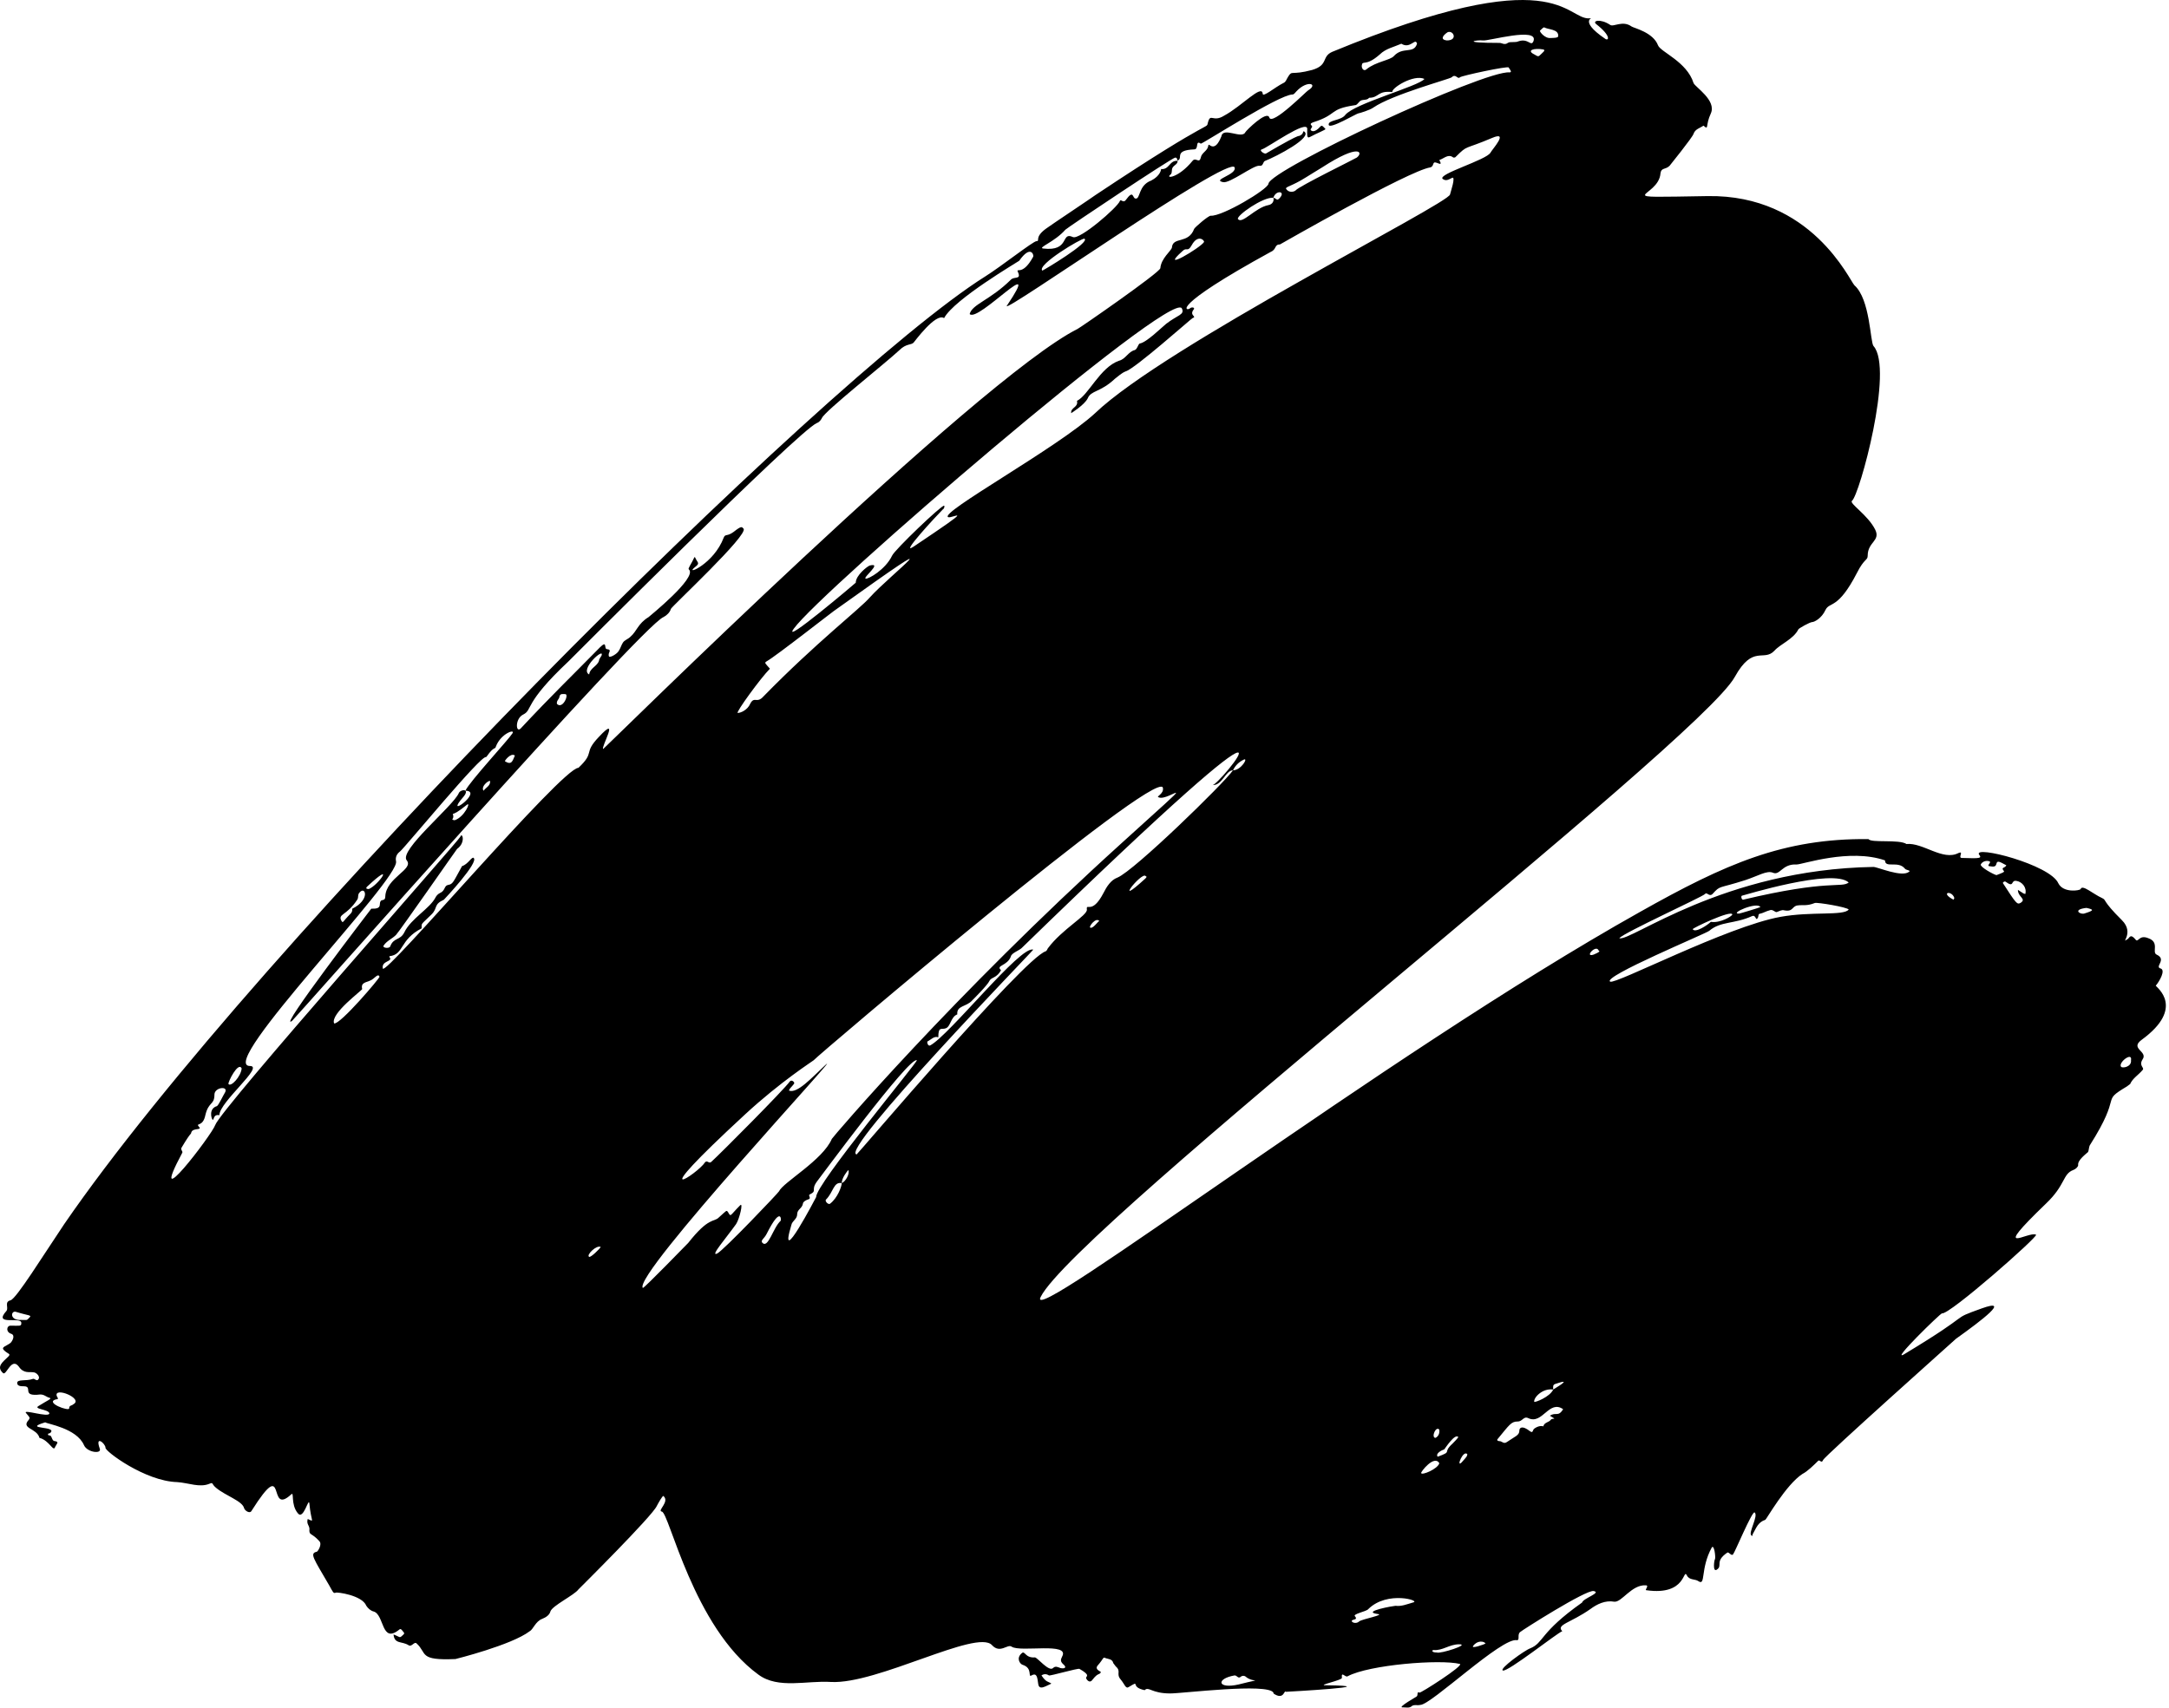 <svg xmlns="http://www.w3.org/2000/svg" viewBox="0 0 254 200">
    <path d="M166.327 199.688c-.386.096-.773-.096-1.063.192-.29.192-.58.096-.966.096-.87.096 1.933-1.439 1.546-1.247.29-.096 0-.672.387-.48.096.096 5.219-3.166 4.736-3.358-2.32-.575-10.632.096-13.145 1.439-.29.192-.774-.671-.677.192 0 .288-2.9.864-1.933.864 7.636.096-4.543.767-4.64.767-.193-.288-.193 1.055-1.45.192.097.096 0 0 0-.096-.676-1.151-10.632.096-12.082.096-2.223 0-2.513-.863-2.996-.384-1.836-.384-.387-1.247-1.836-.384-.387.288-.484-.287-.967-.863-.58-.672.097-.959-.58-1.535-.097-.096-.193-.288-.29-.384-.097-.479-.58-.479-.87-.575-.386-.192-.193 0-.966.863-.387.48.386.672.386.768-.193.383-.29 0-.966.863-.387.576-.774-.096-.774-.192 0-.192.58-.288-.773-1.055-.193-.096-3.479.863-3.576.767-.29-.192-.58-.192-.87 0 .58.864.773.672 1.16.96-.677.288-1.45.863-1.547 0-.096-.576-.096-1.343-.773-.96-.483.288.193-.863-1.063-1.247-.29-.096-.773-.767-.097-1.343.387-.384.387.576 1.547.48.29 0 1.643 1.727 2.126 1.247.29-.288.58-.096.87 0 .387.096.87 0 .29-.48-.29-.288-.29-.48-.097-.863.967-1.727-4.832-.48-5.896-1.152-.483-.383-1.353.864-2.319-.191-1.74-1.919-13.436 4.605-18.849 4.317-2.802-.192-6.185.863-8.505-.864-7.636-5.564-10.44-18.996-11.309-19.092-.58-.096.966-1.151.193-1.823-.096-.096-.676.96-.773 1.152-.483 1.151-9.086 9.69-9.182 9.786-.484.671-3.093 1.918-3.287 2.59-.096.384-.483.672-.966.863-.773.288-1.063 1.248-1.45 1.44-2.127 1.631-8.7 3.262-8.7 3.262-4.349.191-3.285-.672-4.542-1.823-.29-.288-.58.479-.967.192-.773-.48-1.643-.096-1.74-1.248.774.288.677.48 1.064.096.096-.096.29-.192.096-.384-.096-.095-.29-.479-.483-.287-2.126 1.727-1.74-1.727-2.996-2.111-.387-.096-.677-.384-.87-.672-.483-1.247-3.48-1.631-3.576-1.535-.29.096-.29 0-.774-.863-1.836-3.166-2.32-3.742-1.45-3.934.097 0 .677-.863.29-1.247-.87-.959-1.16-.671-1.16-1.247.097-.576-.386-.672-.193-1.343.87.383.387.383.194-1.823-.097-.768-.677 2.015-1.354 1.151-.87-1.055-.386-2.59-.773-2.207-2.9 2.687-.386-4.797-4.64 1.919-.193.384-.773 0-.87-.288-.193-.863-2.126-1.439-3.286-2.398-.58-.48-.29-.672-.773-.48-1.16.48-2.416-.096-3.77-.192-3.77-.096-8.505-3.645-8.409-4.029 0-.48-1.256-1.535-.676.096.29.671-1.45.48-1.837-.384-.87-2.015-4.35-2.494-4.542-2.686-2.804.863 1.546.383.58 1.247-.097.096-.387 0-.194.288.483-.096.29.671.773.671.484.096.194.288 0 .672-.193.672-.676-.768-1.836-1.055-.29-1.152-2.223-1.056-1.257-2.111.194-.288.097-.288-.29-.768-.58-.575 2.707.576 2.707 0-.097-.479-1.933-.479-1.257-.863 1.063-.672 1.643-.864 1.257-.96-.387-.095-.58-.383-1.063-.383-2.32.288-.774-.96-1.934-.96-.29 0-.773 0-.773-.383 0-.48 1.063-.192 1.837-.48.193-.096.483.384.676 0 .194-.288-.29-.768-.58-.768-.483-.096-1.16.192-1.74-.671-.87-1.152-1.45 1.055-1.836.767-.87-.767 0-1.343.58-1.919.387-.383 0-.287-.483-.767-.387-.384.29-.48.773-.864.193-.191.58-.863.097-1.055-.677-.192-.58-.959-.097-.959 1.063 0 1.256.096 1.256-.288.097-.864-3.383.384-1.74-1.439.29-.384-.29-1.056.484-1.247.677-.192 3.77-5.181 6.283-8.923 22.617-32.907 88.924-99.107 107.868-111.003 1.837-1.151 5.606-4.126 5.993-4.126.483 0-.387-.48 1.353-1.63.097-.096 5.413-3.646 5.51-3.742 14.691-9.786 12.855-7.484 13.242-8.635.29-.96.58.096 1.836-.671 2.127-1.152 4.446-3.742 4.543-2.59 0 .479 1.45-.768 2.416-1.248.29-.096.387-.48.58-.768.484-.767.29-.096 2.803-.767 1.933-.576 1.064-1.535 2.32-2.11 26.484-10.938 27.354-3.742 30.157-3.934.773-.096-1.547.096 1.836 2.398.387.288.774-.288-1.063-1.727-.483-.384.483-.671 1.643.096.387.288 1.45-.575 2.513.192.29.192 2.513.672 3.093 2.207.29.767 3.383 1.918 4.157 4.413.193.48 2.706 2.015 2.029 3.55-.676 1.439-.193 2.014-.869 1.439-.387.288-.967.384-1.16.96-.097.383-2.803 3.74-2.803 3.74-.484.48-.967.193-1.064.864-.193 2.975-6.476 2.879 5.51 2.687 12.179-.192 16.625 9.882 17.205 10.457 1.836 1.631 1.836 6.62 2.223 7.1 2.416 2.686-1.643 17.461-2.513 18.133-.387.287 1.836 1.63 2.706 3.358.677 1.343-.87 1.439-.87 3.07 0 .575-.386.287-1.256 2.014-2.223 4.318-3.19 3.358-3.673 4.318-.484 1.055-1.353 1.439-1.547 1.439-.29 0-1.643.767-1.643.863-.58 1.152-2.126 1.727-2.803 2.495-1.257 1.343-2.513-.768-4.64 3.07-4.156 7.58-77.228 64.472-81.288 72.627-2.029 4.029 40.209-28.303 70.173-45.092 10.052-5.661 16.818-8.635 26.774-8.539.29.48 3.576 0 4.446.576 1.933-.192 4.253 2.014 6.089 1.055.677-.288-.096.576.387.576 2.32.096 2.32 0 2.03-.384-.773-1.151 8.312 1.151 9.279 3.358.58 1.151 2.513.863 2.61.671.193-.575 1.449.576 2.513 1.056.58.288-.097.192 2.319 2.59 1.547 1.535-.29 2.878.677 2.207.193-.096.29-.672.87 0 .387.575.387-.576 1.546-.096 1.354.48.387 1.631.967 1.919 1.257.575-.29 1.439.483 1.631.58.192-.096 1.439-.58 2.014.097.192 3.48 2.591-1.643 6.332-1.45 1.056.773 1.344.097 2.303-.483.768.29.959 0 1.247-.483.576-1.16.96-1.45 1.631-.097.096-.29.192-.387.288-3.189 1.919-.386.672-4.349 6.908-.097.192-.097.575-.194.767-.193.192-1.256.96-1.159 1.535 0 .192-.29.48-.58.576-1.257.48-.87 1.727-3.19 3.934-6.669 6.428-2.03 3.166-1.16 3.645.29.192-10.149 9.402-11.019 9.211-.193 0-6.089 5.756-4.446 4.797 8.603-5.181 5.123-3.934 9.086-5.373 3.479-1.247.096 1.343-2.997 3.55-.096.096-15.465 13.815-15.561 14.199-.194.48-.387-.096-.58.096-.483.48-1.257 1.247-1.837 1.535-1.933 1.247-4.253 5.373-4.349 5.373-.87.287-1.063.959-1.45 1.631-.097.096 0 .383-.193.192-.387-.288.87-2.303.386-2.687-.29-.192-2.32 4.701-2.513 4.893-.193.288-.483-.288-.676-.192-1.547 1.056-.484 1.535-1.257 2.015-.483.288-.29-1.151-.193-1.247.096-.192-.097-1.823-.387-1.343-1.353 2.494-.676 4.509-1.546 3.933-.387-.288-1.064-.096-1.354-.671-.483-.96 0 2.398-4.736 1.727-.29 0 .387-.576-.096-.576-1.644-.096-2.803 2.015-3.673 1.919-1.064-.192-2.03.288-2.803.863-2.32 1.631-4.06 1.823-3.287 2.591-.58.191-6.379 4.797-6.959 4.605-.483-.192 2.61-2.399 3.19-2.591 1.643-.671 1.063-1.823 6.089-5.372.097-.48 2.32-1.152 1.353-1.344-.87-.191-8.409 4.606-8.602 4.797-.387.288 0 .96-.387.96-1.74-.384-10.052 7.579-11.309 7.579zm34.023-91.719c1.064.192 2.514-.672 2.514-.863-.097-.576-4.737 1.631-4.64 1.727.29.479 1.74-.48 2.126-.864zm-159.096-1.535c2.126-1.055 1.546-2.686.87-1.919-.29.288-.097.576-.29.864-1.257 1.918-2.32 1.631-1.837 2.494.194.288.097.096 1.063-.863.194-.192.194-.384.194-.576zm140.635 56.317c-1.256-.192-2.32.959-2.223 1.439.097.096 1.836-.575 2.223-1.439.097-.096 2.513-1.439.29-.671-.387.095-.29.383-.29.671zM45.603 111.999v.095c.484.576-.966.384-.773 1.344.193 1.055 20.975-23.506 22.908-23.506 2.03-1.919.483-1.63 2.416-3.645 2.513-2.687.193 1.247.483 1.439.097 0 43.786-43.27 55.578-49.218.097 0 9.666-6.62 9.666-7.1.096-1.15 1.256-2.014 1.353-2.398.096-1.343 1.933-.384 2.609-2.207.097-.192 1.644-1.535 1.934-1.535 1.353.096 6.669-3.07 6.766-3.741.096-1.631 25.324-13.336 28.223-13.048.387 0 0-.384-.096-.576-.097-.192-5.51.96-5.703 1.151-.29.288-.483-.48-.967 0-.193.192-6.959 2.015-9.182 3.55-.387.288-1.643.672-1.74.672-.193 0-3.383 1.919-3.48 1.343-.096-.576 1.45-.48 1.934-1.151 1.063-1.344 8.602-3.358 9.279-4.222-1.257-.575-3.867 1.056-3.77 1.535-1.74-.192-1.546.672-2.706.672-.29.384-.87.096-1.16.48-.194.191-.29.383-.484.383-3.189.48-1.933 1.056-4.929 2.015-.483.192-.193.288-.097.48 0 .096-.193.288-.193.384.097.191.483.383 1.16-.384.193-.192.29 0 .58.288.096.096-.967.48-1.837.959-.386.192-.29-.384-.29-.96 0-1.15-4.639 2.207-5.316 2.4-.386.095.29.575.484.479 4.929-2.878 3.479-1.727 4.156-2.207.193-.096.193-.48.29-.384 1.16.672-3.287 2.975-4.543 3.454-.29.096-.193.672-.677.576-.676-.096-3.479 2.11-4.253 1.919-1.353-.288 1.644-.864 1.354-1.727-.58-1.535-27.354 17.365-26.678 16.214 4.447-6.62-3.383 2.014-4.349.96.29-1.152 2.416-1.632 4.833-4.03.386-.384 1.16 0 .87-.768-.387-.863.386.576 1.739-1.919.097-.192-.29-1.439-1.643.48-.096.096-7.636 4.51-8.795 6.716-.967-.672-3.48 2.782-3.577 2.878-.29.288-.87.096-1.643.864-1.643 1.535-8.796 7.195-9.086 7.963-.096.191-.29.48-.58.575-2.126.864-28.997 27.823-29.093 27.919-5.316 4.989-4.157 5.66-5.316 6.236-.967.48-.87 2.207-.29 1.631 3.77-4.03 5.702-5.852 9.279-9.498.87-.863.483.096.773.192.773.096.097.384.29.863.097.192.967-.287 1.16-.671.193-.288.29-.672.483-.96.193-.287.58-.383.87-.671.773-.672.87-1.535 2.127-2.303.096-.096 5.702-4.605 4.736-5.564-.097-.096-.097-.096.386-.96.387-.767.194-.575.58 0 .194.288.097.384-.386.768-.967.863 2.32-.48 3.48-3.55.192-.48.386-.096 1.16-.672.966-.767.966-.575 1.159-.383.677.671-8.41 9.114-8.506 9.402-.097.384-.483.767-.87.96-2.61 1.055-43.398 47.298-43.495 47.298-1.837 1.343 9.279-13.144 9.279-13.144.29 0 .58 0 .773-.096.387-.192.097-.576.387-.863.193-.096.483 0 .483-.48.097-2.207 3.383-3.166 2.513-4.221-.967-1.152 5.413-6.333 6.09-7.868.193-.48 1.353-.575.58.384-2.514 2.878 2.416-.671.193-.671.483-1.056 5.026-5.949 5.51-6.716.386-.576-1.354 0-1.934 1.535-.097.383-.193-.096-1.063 1.151l-.097.096c-.483-.384-9.472 10.553-10.052 11.033-.387.288-.58.672-.483 1.151.58 2.015-21.072 23.986-17.109 23.986 1.74 0-3.576 4.221-3.576 5.756-.677-.096-.58.384-.773.576-.194-.192-.483-1.344.483-1.631.193-.096.677-1.152.967-1.631.386-.768-1.257-.576-1.257.287 0 1.248-.676.768-1.063 2.399-.29 1.439-1.16.863-.773 1.343.483.48-.677.096-.87.672-.097.384.096-.288-1.16 1.823-.097.287.193.383.097.575-4.253 7.963 3.48-2.11 3.866-3.262.676-1.919 28.61-33.387 28.707-33.77.193-.576.676.67-.387 1.438-.097.096-6.766 9.69-7.153 10.074-.483.48-1.063.672-1.45 1.247-.193.288.677.384.774.096.387-1.055 1.16-.671 1.643-1.631.773-1.631 2.996-2.782 3.673-4.125.097-.192.29-.384.483-.48.677-.288.484-.863.967-.959.58-.096.58-.288 1.643-2.207.677-.192 1.16-1.151 1.353-.959.677.479-3.383 4.797-3.48 4.893-1.256.575-.676.959-1.45 1.727-1.256 1.247-1.16.959-1.16 1.631-2.609 1.343-2.029 3.07-3.769 3.262zm52.968 26.575c-.966-.192-.966 1.055-1.836 1.919-.194.192.29.671.483.48.87-.672 1.353-2.015 1.353-2.399.483-.192.967-1.151.773-1.535-.193.192-.773.959-.773 1.535zm137.736-34.347c.87.576.58.384.87.48.193-.767-.387-1.439-1.064-1.535-.676-.096-.193.863-1.256.096-.097-.096-.387.096-.29.192 1.546 2.398 1.643 2.494 2.03 2.302.773-.479-.29-.671-.29-1.535zm-87.185-81.07c-1.256-.095-4.349 2.111-4.156 2.495.484.672 2.03-1.343 3.577-1.63.483-.097.676-.48.579-.864.387.096.387.383.677.096.87-.864-.387-1.056-.677-.096zm59.348 84.236c3.673-.671 7.442-.096 8.022-.863-.193-.288-3.673-.864-3.963-.768-.966.384-1.353.192-2.03.288-.676.096-.483.768-1.546.576-.29-.096-.58.096-.87.192-.193.096-.483-.384-.87-.192-.387.096-.677.288-1.063.384-.29 0-.193.287-.29.479-.29.48-.193-.383-.677-.192-2.126.96-3.673.576-5.026 1.727-.29.288-12.565 5.373-11.599 5.949.58.383 13.629-6.428 19.912-7.58zM95.671 138.382c-.773 1.056.097 1.056-.87 1.535-.193.096.29.48-.193.576-.29.096-.58.288-.58.48-.096.575-.676.671-.676 1.247 0 .575-.58.767-.677 1.247-1.643 5.469 2.9-3.262 2.9-3.262-.097-1.439 11.985-15.926 11.792-16.022-.87-.48-11.599 14.103-11.696 14.199zm29.094-111.483c-1.257 1.44-3.286 2.111-2.61 2.207 3.19.384 2.03-2.015 3.48-1.343.773.383 5.219-3.454 5.509-4.222.097-.287.387.288.677-.096.967-1.343.773-.191 1.16-.191.58.095.29-1.536 1.836-2.111.387-.192 1.064-.672 1.16-1.343.967.096.967-1.056 1.933-.96 0 .384-.386.48-.58.768-.193.288 0 .671-.29.863-.58.48.967.384 2.61-1.63.387-.48.773.383.967-.385.096-.575.773-.767.87-1.343 0-.191.096-.191.193-.096.773.576 1.256-.863 1.353-1.055.193-1.151 2.417.384 2.803-.48.097-.191 2.513-2.59 2.803-1.727.29 1.056 4.446-3.166 4.543-3.166 1.257-.767-.097-1.247-1.353.096-.193.192-.29.384-.483.384-1.547 0-10.633 5.853-10.729 5.757-.677-.48-.194.671-.774.671-2.319.096-1.353.96-1.836 1.247-.29.192 0-.288-.387-.288-.483.096-12.565 8.155-12.855 8.443zm94.627 74.642c.483 0 3.286 1.247 4.156.576.29-.192-.387-.192-.483-.384-.774-.959-2.32 0-2.32-.959-4.156-1.44-9.666.479-10.342.479-1.74-.096-1.933 1.343-2.803.96-.677-.288-1.74.383-3.19.863-3.286 1.055-2.9.576-3.866 1.631-.387.384-.677-.288-.87 0-.387.384-9.472 4.509-10.052 5.181 1.256.48 12.178-8.059 29.77-8.347zm-77.422-9.594c.483.48 14.788-16.981-22.328 19.092-.29.288-1.16.576-1.256.96-.387 1.151-1.837 1.055-1.16 1.631-.194.383-.483.671-.87.863-.193.096-.387.192-.483.384-.194.479-1.934 2.206-2.03 2.302-.677.768-1.837.576-1.74 1.631-.773.288-.773 1.439-1.353 1.631-.483.192-.87-.288-.87 1.056-.483-.192-.87.287-1.257.479-.096 0 0 .576.29.48 2.223-1.151 10.633-11.801 12.082-11.225.097 0-22.81 23.601-20.684 23.985.097 0 19.525-22.93 22.134-23.793.194-.096.194-.288.29-.384 1.643-2.206 4.64-3.837 4.543-4.509-.097-.864.58.672 1.933-1.919.387-.767.87-1.535 1.643-1.823 1.934-.767 12.566-11.129 13.532-12.568.967 0 1.837-1.535 1.257-1.247-.58.288-.967.671-1.257 1.247-.87 0-1.256 1.823-2.416 1.727zm-15.852-44.996c1.353-.672 2.707-3.934 4.93-4.701.773-.192 1.063-1.056 1.836-1.247.29-.096.387-.672.58-.768.773-.096 2.61-1.919 3.093-2.303 1.353-1.055 2.223-1.055 1.837-1.822-1.257-2.207-42.336 33.195-45.429 37.512-1.547 2.111 7.153-5.276 7.249-5.372 0-.864 1.353-1.92 1.643-2.015 1.547-.384-.869 1.439-.483 1.535.29.096 2.32-1.055 3.093-2.686.29-.672 5.8-5.949 6.09-5.853.096 0-.001.384-.097.384-.773.767-5.22 5.565-3.48 4.413 7.733-5.18 4.543-3.262 4.06-3.454-1.16-.48 12.855-8.154 17.205-12.184 8.215-7.867 41.465-24.56 41.562-25.616 0-.096.773-2.303.193-1.919-.386.192-.676.384-1.063.096-.58-.576 5.123-2.207 5.606-3.07.193-.384 2.223-2.59.193-1.727-3.383 1.44-2.803.768-4.252 2.207-.097.095-.097.095-.29.095-.58-.48-1.064.096-1.644.288.484.864-.29.192-.58.288-.193.096-.096.48-.483.576-2.513.384-17.591 9.018-17.591 9.018-.677 0-.387.576-1.064.864-12.082 6.62-9.858 7.003-9.472 6.62.193-.192.677-.096.387.191-.483.672.483.768-.097.96-.193.096-6.766 5.948-7.829 6.236-.483.192-.87.576-1.257.864-1.739 1.63-2.803 1.343-3.189 2.302-.387.768-1.933 1.727-1.933 1.727-.097-.672.87-.672.676-1.44zm10.052 45.284c-.966-2.11-40.305 31.276-40.885 31.948-.097.096-3.867 2.494-8.023 6.332-12.468 11.513-5.51 6.908-4.736 5.661.29-.384.483.191.773-.096 1.16-1.056 8.506-8.443 9.183-9.403.193-.287.676.096.483.288-.29.384-.483.48-.58.768.967.384 2.61-1.439 4.253-2.974 2.803-2.591-22.618 24.656-21.361 26.095.097.096 5.22-5.18 5.316-5.276 2.416-3.07 2.996-2.399 3.576-2.974.967-.864.87-.864 1.064-.672.386.672.193.48 1.45-.768.386-.383-.097 1.631-.484 2.207-1.16 1.631-3.093 3.838-2.223 3.454.773-.384 7.25-7.196 7.25-7.292.483-1.055 5.122-3.645 6.185-6.14 0-.096 14.209-16.789 33.927-34.634 10.052-9.115 5.509-4.797 4.349-5.373-.386-.096.677-.384.483-1.151zM90.162 78.323c-1.063 1.056-4.06 5.181-3.77 5.181.387 0 1.16-.383 1.45-1.055.484-.96.773 0 1.547-.864 6.186-6.332 11.309-10.265 12.468-11.608 2.417-2.687 11.019-9.307-3.866 1.343-.097 0-7.152 5.564-8.216 6.14-.29.192-.193.192.387.863zm92.887 86.731c-1.643-1.152-2.416 1.823-4.06 1.055-.58-.288-.676.384-1.256.384-.773 0-.967.384-2.32 2.015-.193.191 0 .287.193.287.29 0 .484.384.87.096.967-.671 1.45-.767 1.45-1.343 0-.288.29-.671 1.257.096.29.192.29 0 .386-.192 0-.096.677-.575 1.16-.384.097-.479.677-.479.87-.767.193-.288.87.096-.097-.48.677-.48.967.192 1.547-.767zm33.443-61.69c-1.836-1.727-12.372 1.535-12.469 1.535-.193 0-.096.48.097.48 10.052-2.399 11.502-1.344 12.372-2.015zm-64.76-81.07c.387-.48 7.056-3.742 7.153-3.838.773-.575.386-1.726-4.06 1.152-.193.096-1.836 1.151-2.513 1.535-1.353.767-1.933.767-1.643 1.055.29.384.87.288 1.063.096zm14.209-17.173c-.194-.768-.774.671-1.837 0-.87.384-1.836.575-2.513 1.247-1.74 1.535-2.03.576-2.126 1.343 0 .384.29.672.58.384 1.063-.864 2.803-1.055 3.189-1.535 1.064-1.151 2.32-.192 2.707-1.44zm-7.25 184.206c.387.479-.483.287-.386.575.096.192.58.288.87 0 .386-.288 3.093-.767 2.126-.863-1.933-.288 1.933-.96 2.127-.96.676.096 1.353-.191 2.029-.383 1.064-.192-2.996-1.439-5.219.767-.193.288-1.933.576-1.547.864zM39.127 119.866c.677.192 5.413-5.373 5.316-5.469-.193-.48-.58.288-1.16.48-.386.192-1.063.192-.87.959.097.096-3.769 2.878-3.286 4.03zM179.57 4.833c.677-1.727-5.316 0-5.896-.096-.676-.096-2.899.288 1.933.288.29 0 .58.288.967 0 .29-.192.87 0 1.256-.192 1.16-.384 1.45.672 1.74 0zM145.063 197.29c6.379-1.631 2.416.383.87-.864-.194-.192-.483-.192-.677 0-.29.192-.386-.192-.676-.192-2.223.384-2.03 1.631.483 1.056zM6.651 163.519c.096.191.29.383-.097.383-1.353.384 1.547 1.439 1.547 1.056 0-.384.29-.288.483-.48 1.256-.672-2.32-2.111-1.933-.959zM122.059 31.696c.096 0 5.702-3.358 4.929-3.741-.29-.096-5.606 3.07-4.929 3.741zM233.794 102.5c.773-.287.966-.383.87-.479-.387-.48.096-.288.289-.672-.579-.288-1.063-.671-1.159-.192-.097.384-.29.384-.87.288-.29-.096.386-.48 0-.576-.29-.095-.774 0-.967.384-.097.288 1.45 1.151 1.837 1.247zm-92.791-74.162c0-.287-.773-.863-1.45.384-.483.864-.579.192-1.063.672-2.899 2.59 2.127-.384 2.513-1.056zM89.775 144.522c-.29.576-.773.768-.483 1.056.677.671 1.257-1.823 2.126-2.591.097-.192 0-1.727-1.643 1.535zM181.6 4.449c.193 0 .87 0 .87-.192.097-.863-1.16-.767-1.643-1.055-.097 0-.29.192-.483.384-.097.096.579.96 1.256.863zM168.55 171.386c-.579-1.056-2.223 1.055-2.126 1.151.097.288 1.933-.48 2.126-1.151zm-.193-.768c1.837-.671.483-.384 1.74-1.535.677-.671.677-.767.677-.767-.387-.48-1.547 1.343-1.644 1.439-.29.096-1.063.479-.773.863zM2.494 154.596c.774 0 .58.096.967-.288.29-.288-.097-.192-1.643-.671-.58-.096-.677 1.055.676.959zm25.808-29.454c-.387-.863-1.643 1.631-1.547 1.823.29.384 1.45-.863 1.547-1.823zm139.958 68.406c.387.192 3.963-.959 2.61-.959-1.16 0-1.933.767-2.996.671-.193 0-.29.288.386.288zM68.994 78.995c.097-.767.967-.96 1.16-1.631 0-.192.193-.384.29-.576.387-1.055-2.61 1.631-1.45 2.207zM53.24 96.072c1.16-.383 1.933-2.206 1.45-1.823-2.223 1.823-1.74.672-1.643 1.152.193.576-.387.576.193.671zm196.31 28.111c.193-1.055-1.547.288-1.16.768.193.191 1.256 0 1.16-.768zM43.187 104.131c1.16-.479 3.19-3.453-.193-.287-.194.191-.097.287.193.287zm90.954-1.247c.193-.288.193-.096 0-.288-.484-.479-3.963 3.934 0 .288zM169.42 4.737c1.354 0 .774-1.247.097-.96-.58.384-.87.864-.097.96zm36.73 101.505c-.387-.671-3.673.768-2.513.768.096 0 2.32-.672 2.513-.768zM65.225 82.449c.676.672 1.45-1.151.966-1.151-.29 0-.58-.096-.677.287 0 .288-.386.48-.29.864zM179.666 6.368c.483.288.483.288.773 0 .29-.288.58-.48.29-.576-1.063-.191-2.03.096-1.063.576zm64.663 99.97c-1.643.192-.773.768-.29.672 1.257-.384 1.16-.48.29-.672zM70.347 146.057c-.483-.287-1.74.96-1.353 1.152.194.096 1.257-.96 1.353-1.152zM60.295 88.493c-.483-.384-1.256.672-1.16.672.773.48.87 0 1.16-.672zm-3.673 4.126c.29-.384.773-.576.773-1.056.097-.383-1.16.48-.773 1.056zm172.242 12.568c-.29-.96-1.74-.672-.097.192l.097-.192zm-100.136 2.686c-.387-.48-1.257.672-1.063.768.29.192.87-.672 1.063-.768zm58.477 3.454c-.29-.768-1.74.863-.58.48.677-.288.773-.384.58-.48zm-18.655 56.125c-.386-.48-.966.864-.483.96.097 0 .58-.288.483-.96zm3.287 2.878c-.484-.575-1.353 1.631-.677.96.773-.864.58-.672.677-.96zm2.126 22.163c-.193-.288-.966-.384-1.45.287-.29.384 1.354-.191 1.45-.287z"></path>
</svg>